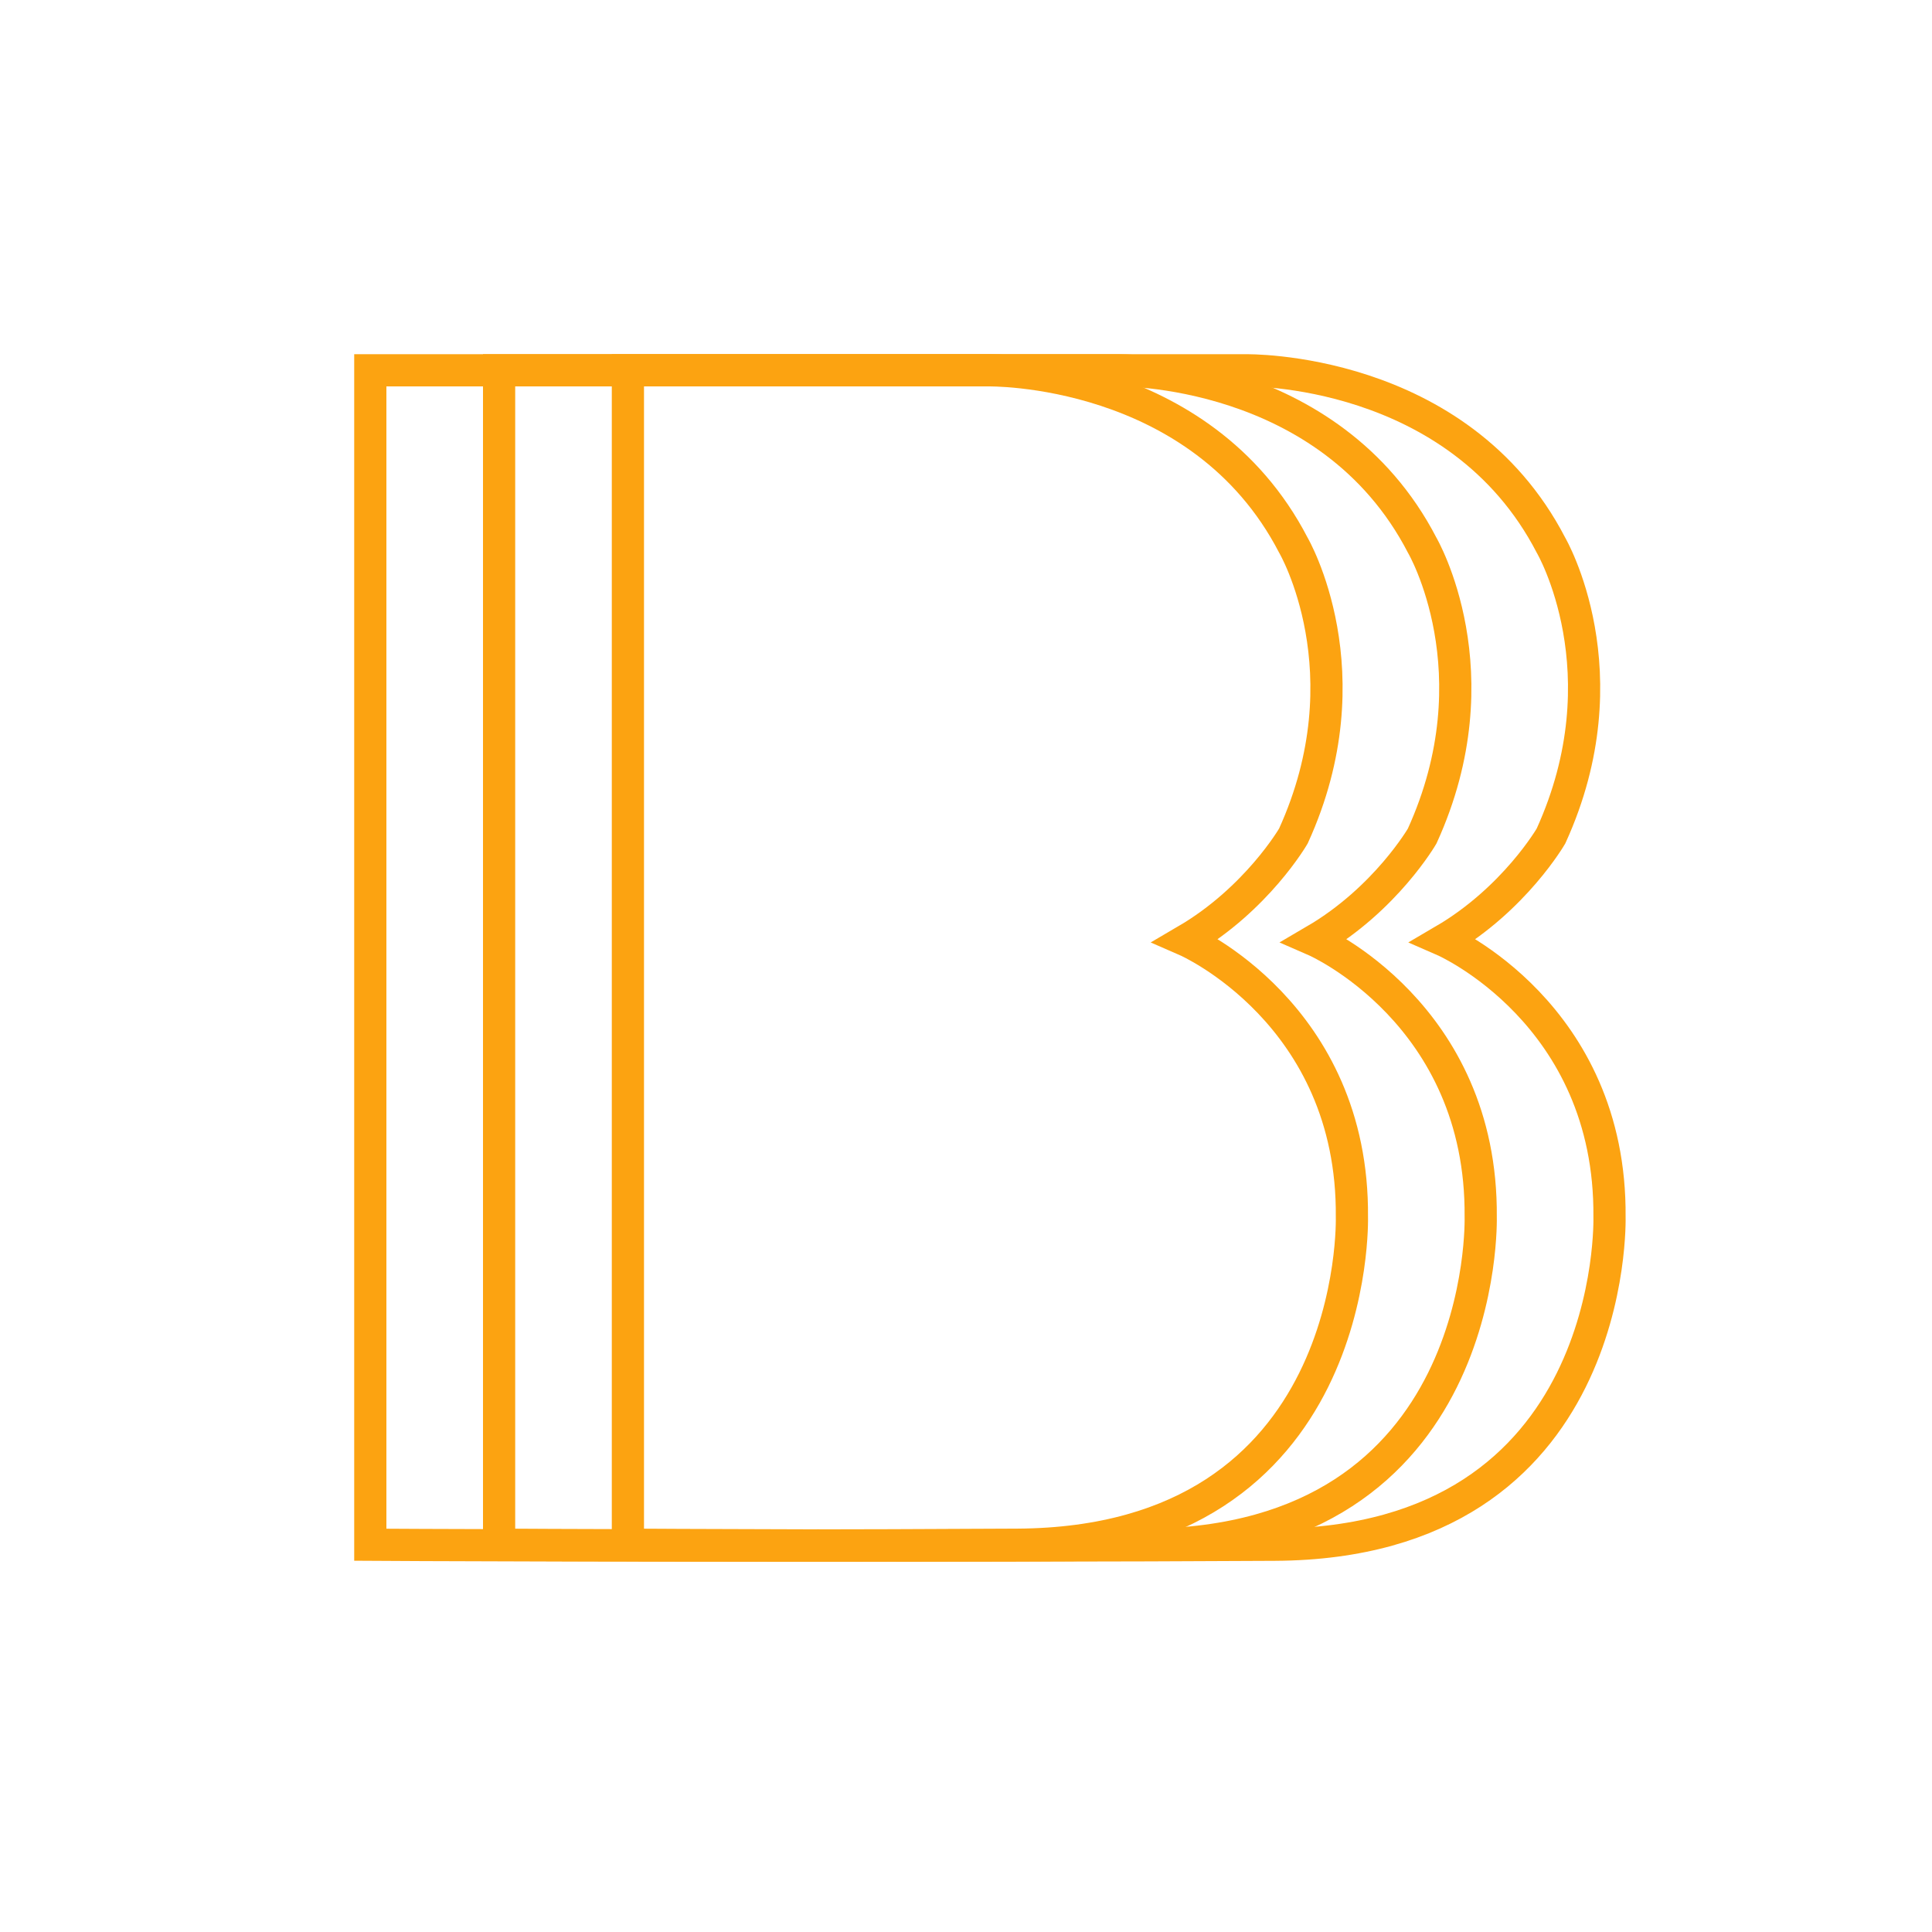 <svg width="120" height="120" viewBox="0 0 120 120" fill="none" xmlns="http://www.w3.org/2000/svg">
<path fill-rule="evenodd" clip-rule="evenodd" d="M77.368 23.001C77.368 23.001 90.573 22.732 96.335 33.865C96.335 33.865 100.963 41.775 96.335 51.926C96.335 51.926 94.079 55.83 89.674 58.407C89.674 58.407 100.085 62.946 99.969 75.588C99.969 75.588 100.557 95.827 79.188 95.946C57.819 96.066 39 95.946 39 95.946V23.001H77.368Z" stroke="#FCA311" stroke-width="2"/>
<path fill-rule="evenodd" clip-rule="evenodd" d="M69.368 23.001C69.368 23.001 82.573 22.732 88.335 33.865C88.335 33.865 92.963 41.775 88.335 51.926C88.335 51.926 86.079 55.83 81.674 58.407C81.674 58.407 92.085 62.946 91.969 75.588C91.969 75.588 92.557 95.827 71.188 95.946C49.819 96.066 31 95.946 31 95.946V23.001H69.368Z" stroke="#FCA311" stroke-width="2"/>
<path fill-rule="evenodd" clip-rule="evenodd" d="M61.368 23.001C61.368 23.001 74.573 22.732 80.335 33.865C80.335 33.865 84.963 41.775 80.335 51.926C80.335 51.926 78.079 55.83 73.674 58.407C73.674 58.407 84.085 62.946 83.969 75.588C83.969 75.588 84.557 95.827 63.188 95.946C41.819 96.066 23 95.946 23 95.946V23.001H61.368Z" stroke="#FCA311" stroke-width="2"/>
</svg>
